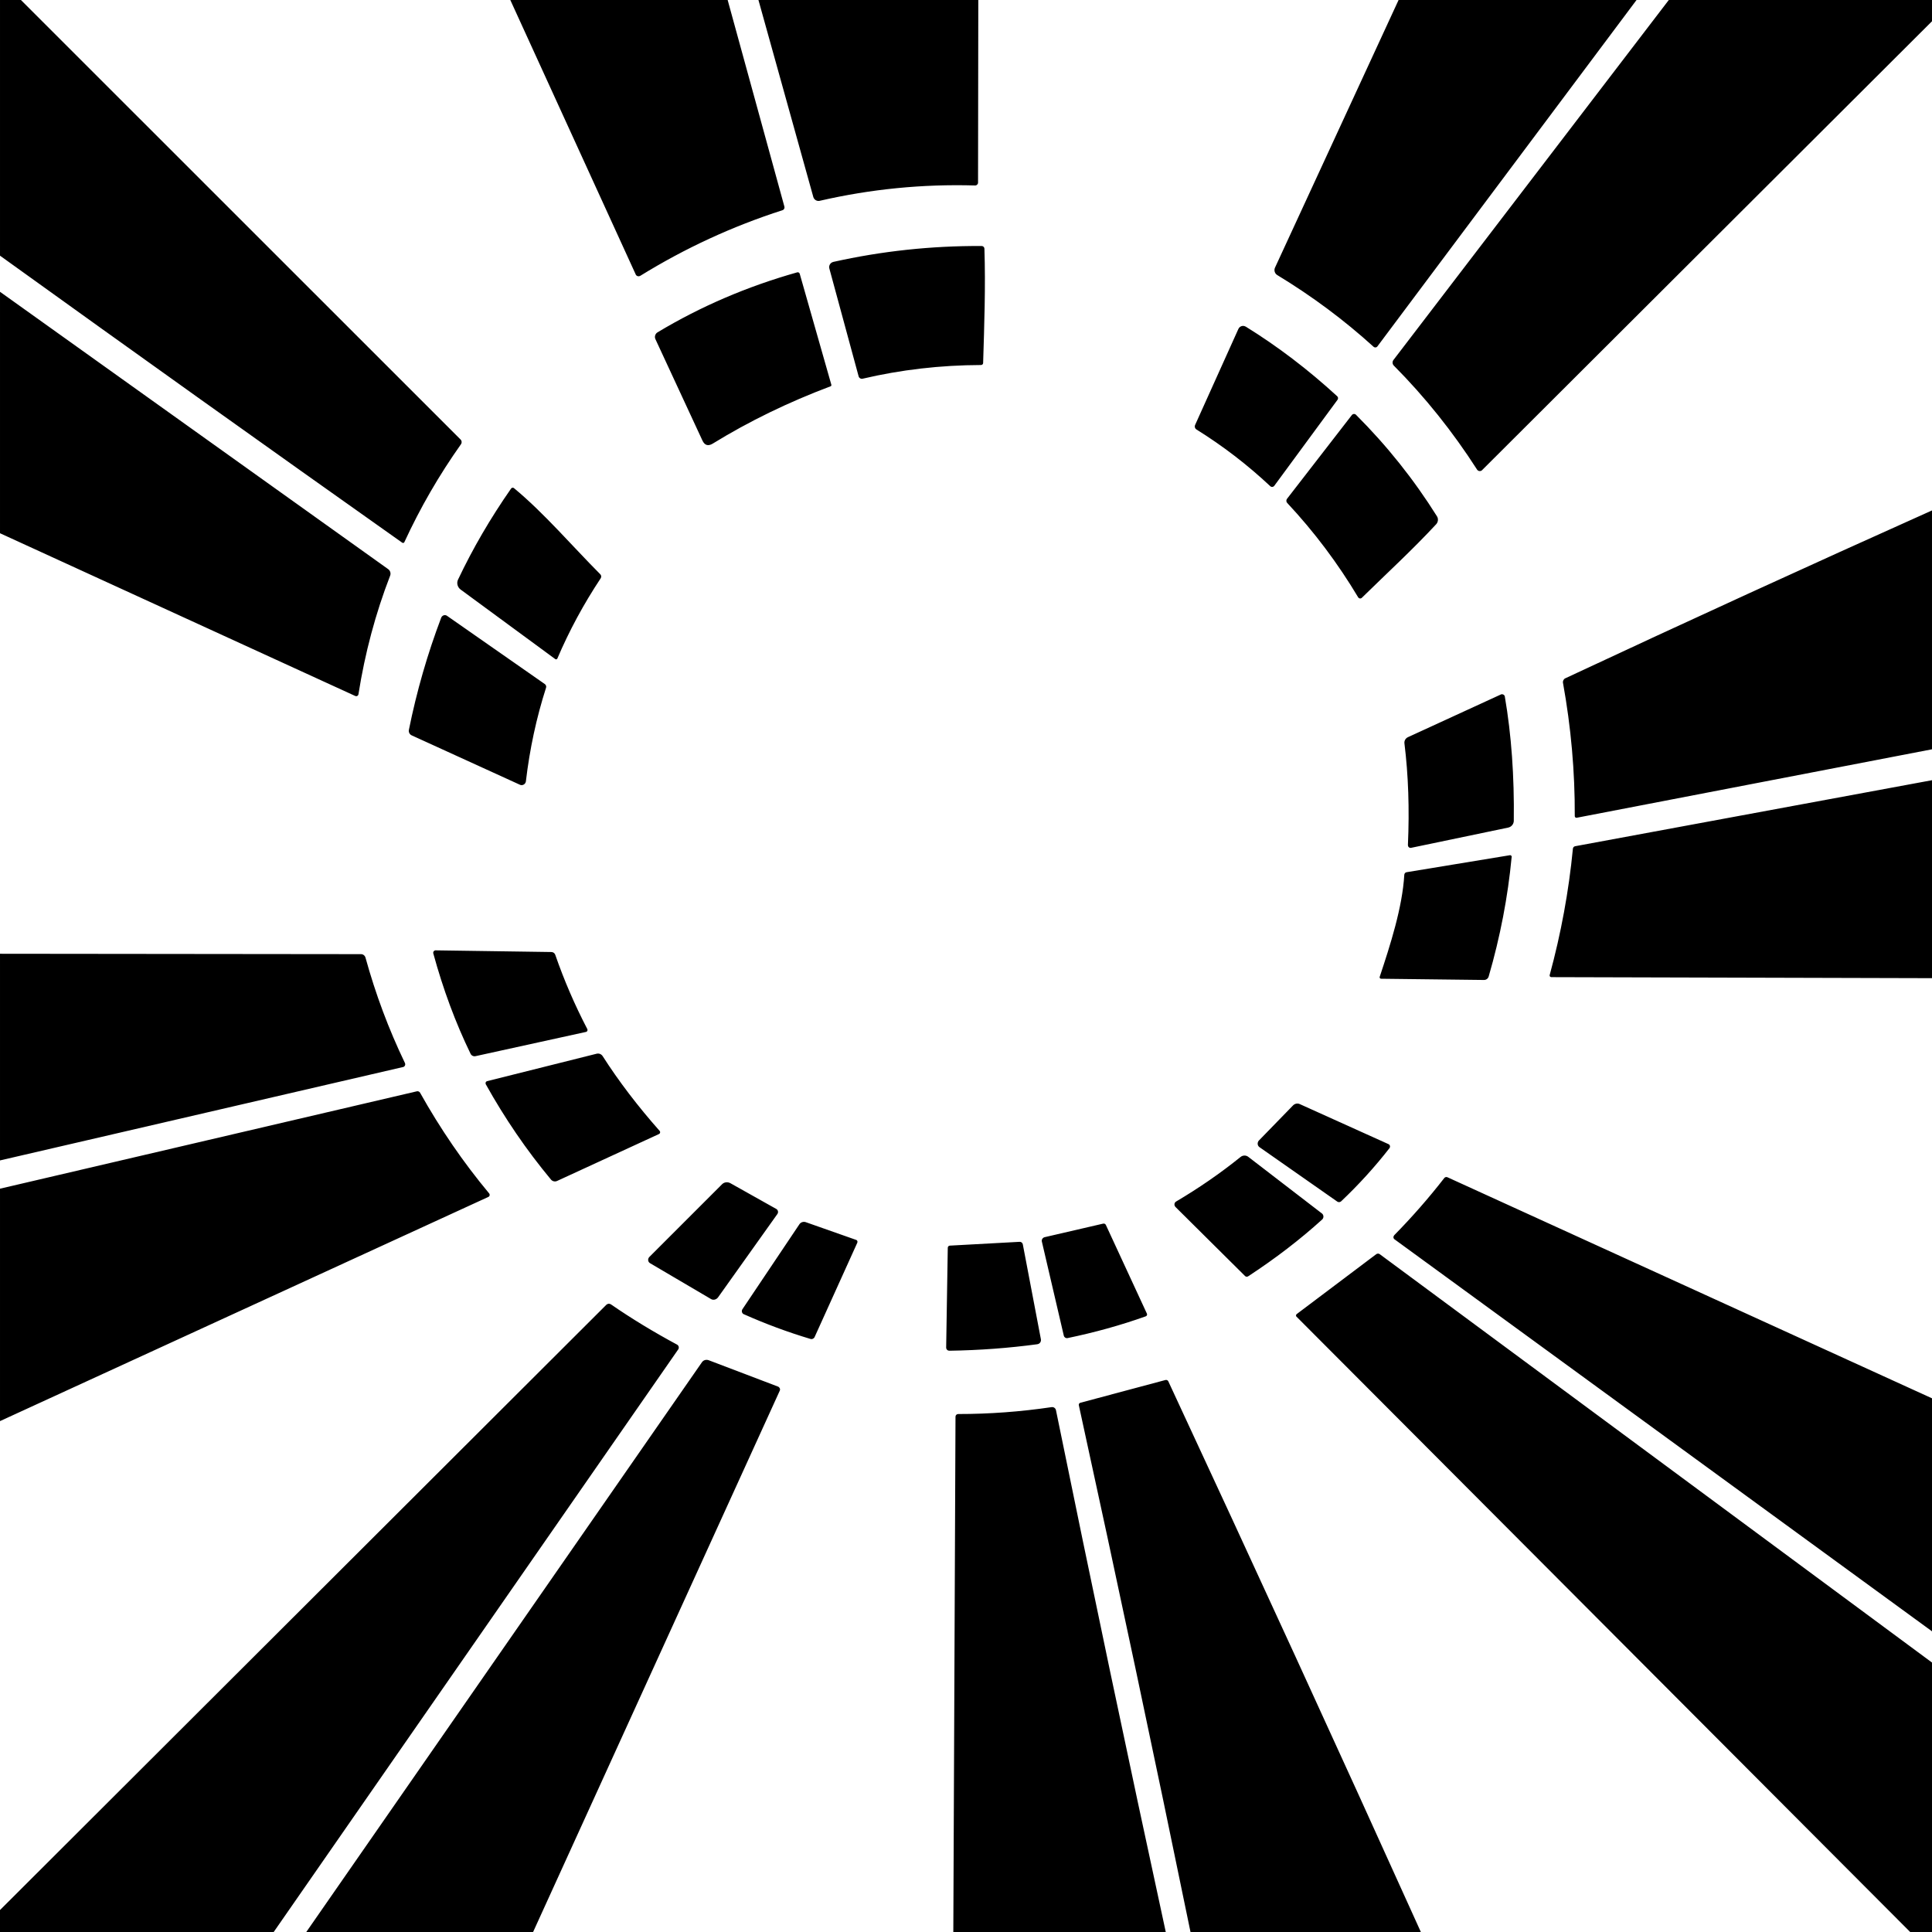 <?xml version="1.0" encoding="UTF-8" standalone="no"?><!DOCTYPE svg PUBLIC "-//W3C//DTD SVG 1.1//EN" "http://www.w3.org/Graphics/SVG/1.1/DTD/svg11.dtd"><svg width="100%" height="100%" viewBox="0 0 30 30" version="1.1" xmlns="http://www.w3.org/2000/svg" xmlns:xlink="http://www.w3.org/1999/xlink" xml:space="preserve" xmlns:serif="http://www.serif.com/" style="fill-rule:evenodd;clip-rule:evenodd;stroke-linejoin:round;stroke-miterlimit:2;"><g><path d="M0,29.659l9.415,-9.398c0.019,-0.019 0.049,-0.022 0.071,-0.007c0.322,0.222 0.665,0.43 1.027,0.625c0.001,-0 0.001,0 0.002,0.001c0.025,0.015 0.032,0.047 0.018,0.072c-0.001,0.001 -0.002,0.002 -0.002,0.002l-6.281,9.046l-4.25,0l0,-0.341Zm4.756,0.341l6.145,-8.849c0.023,-0.032 0.066,-0.044 0.105,-0.029l1.075,0.409c0.025,0.01 0.038,0.039 0.028,0.062c-0,0.001 -0,0.001 -0.001,0.002l-3.83,8.405l-3.522,0Zm10.047,0l0.034,-8.002c0,-0.023 0.019,-0.041 0.042,-0.041c0.486,0 0.97,-0.036 1.45,-0.107c0.032,-0.005 0.061,0.016 0.068,0.047c0.552,2.705 1.12,5.406 1.705,8.103l-3.299,0Zm3.683,0c-0.561,-2.731 -1.139,-5.457 -1.734,-8.18c-0.004,-0.017 0.007,-0.034 0.024,-0.038l1.32,-0.353c0.018,-0.005 0.037,0.003 0.045,0.019c1.323,2.844 2.631,5.694 3.922,8.552l-3.577,0Zm11.175,0l-9.529,-9.555c-0.001,-0 -0.001,-0.001 -0.002,-0.001c-0.009,-0.011 -0.007,-0.028 0.003,-0.037c0.001,-0.001 0.002,-0.001 0.002,-0.002l1.235,-0.93c0.016,-0.011 0.037,-0.012 0.052,-0.002l8.578,6.343l-0,4.184l-0.339,0Zm0.339,-4.669l-8.346,-6.087c-0.001,-0 -0.002,-0.001 -0.003,-0.002c-0.017,-0.014 -0.019,-0.04 -0.004,-0.057l0.001,-0.003c0.276,-0.281 0.536,-0.577 0.779,-0.89c0.011,-0.014 0.031,-0.019 0.048,-0.012l7.525,3.433l-0,3.618Zm-0,-10.142l-5.912,-0.016c-0.001,-0 -0.002,-0.001 -0.003,-0.001c-0.014,-0.001 -0.024,-0.014 -0.022,-0.027c-0,-0.001 0,-0.002 0,-0.003c0.177,-0.65 0.297,-1.304 0.361,-1.964c0.002,-0.019 0.016,-0.035 0.035,-0.038l5.541,-1.025l-0,3.074Zm-0,-3.554l-5.516,1.063c-0,0.001 -0.001,0.001 -0.002,0.001c-0.015,0.001 -0.028,-0.01 -0.029,-0.025c-0,-0.001 -0,-0.002 -0,-0.003c0.003,-0.688 -0.058,-1.378 -0.183,-2.068c-0.005,-0.029 0.01,-0.059 0.037,-0.071c1.885,-0.881 3.783,-1.75 5.693,-2.606l-0,3.709Zm-0,-11.305l-6.986,6.97c-0.001,0.001 -0.002,0.003 -0.004,0.004c-0.021,0.017 -0.054,0.014 -0.071,-0.008c-0.001,-0.001 -0.002,-0.003 -0.003,-0.004c-0.378,-0.589 -0.809,-1.128 -1.293,-1.615c-0.023,-0.023 -0.026,-0.062 -0.005,-0.088l4.275,-5.589l4.087,0l-0,0.33Zm-4.588,-0.33l-4.024,5.379l-0.001,0.002c-0.014,0.017 -0.04,0.019 -0.057,0.005c-0,-0.001 -0.001,-0.001 -0.001,-0.001c-0.458,-0.416 -0.957,-0.787 -1.496,-1.114c-0.039,-0.023 -0.054,-0.074 -0.035,-0.115l1.919,-4.156l3.695,0Zm-10.221,0l-0.004,2.836c-0,0.024 -0.021,0.045 -0.045,0.044c-0.818,-0.024 -1.622,0.056 -2.413,0.238c-0.043,0.011 -0.088,-0.016 -0.1,-0.059l-0.852,-3.059l3.414,0Zm-3.892,0l0.881,3.208c0.007,0.024 -0.006,0.049 -0.03,0.056c-0.776,0.25 -1.512,0.589 -2.208,1.019c-0.001,0 -0.002,0.001 -0.003,0.001c-0.024,0.013 -0.054,0.004 -0.067,-0.02c-0,-0.001 -0.001,-0.002 -0.001,-0.003l-1.947,-4.261l3.375,0Zm-10.974,0l6.827,6.825c0.02,0.02 0.022,0.05 0.006,0.073c-0.34,0.48 -0.633,0.987 -0.879,1.52c-0.001,0.001 -0.001,0.002 -0.001,0.002c-0.006,0.011 -0.02,0.014 -0.03,0.008c-0.001,-0 -0.001,-0 -0.002,-0.001c-2.088,-1.477 -4.17,-2.963 -6.246,-4.457l-0,-3.97l0.325,0Zm-0.325,4.531l6.028,4.307c0.032,0.023 0.044,0.065 0.03,0.101c-0.227,0.587 -0.391,1.201 -0.492,1.841c0,0.002 -0,0.003 -0.001,0.005c-0.005,0.018 -0.024,0.03 -0.043,0.024c-0.002,-0 -0.004,-0.001 -0.006,-0.002l-5.516,-2.527l-0,-3.749Zm-0,10.279l5.606,0.006c0.032,0 0.06,0.022 0.069,0.053c0.156,0.566 0.36,1.112 0.613,1.638c0.001,0.001 0.001,0.003 0.002,0.005c0.008,0.023 -0.004,0.048 -0.027,0.056c-0.002,0 -0.003,0.001 -0.005,0.001l-6.258,1.45l-0,-3.209Zm-0,3.648l6.472,-1.512c0.02,-0.005 0.04,0.004 0.051,0.022c0.314,0.561 0.672,1.083 1.073,1.564c0.001,0.001 0.002,0.002 0.002,0.003c0.011,0.017 0.006,0.039 -0.011,0.049c-0.001,0.001 -0.002,0.002 -0.004,0.002l-7.583,3.481l-0,-3.609Zm15.286,-14.597c0.019,0.588 -0.002,1.183 -0.02,1.776c-0,0.017 -0.015,0.031 -0.033,0.031c-0.63,0.002 -1.244,0.073 -1.84,0.213c-0.026,0.006 -0.052,-0.01 -0.06,-0.036l-0.455,-1.676c-0.012,-0.044 0.015,-0.09 0.059,-0.101c0.001,-0 0.001,-0.001 0.002,-0.001c0.752,-0.168 1.52,-0.251 2.304,-0.247c0.023,-0 0.042,0.018 0.043,0.041Zm-2.388,2.137c-0.654,0.246 -1.264,0.542 -1.83,0.89c-0.072,0.044 -0.126,0.028 -0.161,-0.048l-0.729,-1.572c-0.019,-0.039 -0.004,-0.086 0.033,-0.108c0.669,-0.402 1.392,-0.712 2.168,-0.931c0.016,-0.005 0.034,0.005 0.039,0.022l0.491,1.723c0.003,0.01 -0.002,0.021 -0.011,0.024Zm6.332,-0.891c0.001,-0.001 0.002,-0.003 0.003,-0.005c0.02,-0.038 0.068,-0.052 0.106,-0.032c0.002,0.001 0.003,0.002 0.005,0.002c0.496,0.307 0.969,0.667 1.42,1.081c0.015,0.014 0.018,0.038 0.005,0.055l-0.983,1.337c-0.001,0 -0.001,0.001 -0.002,0.002c-0.014,0.017 -0.04,0.019 -0.057,0.005c-0.001,-0 -0.001,-0.001 -0.002,-0.002c-0.355,-0.333 -0.737,-0.626 -1.145,-0.88c-0.025,-0.015 -0.034,-0.046 -0.022,-0.072l0.672,-1.491Zm3.072,3.032c-0.368,0.397 -0.765,0.761 -1.156,1.144c-0.001,0.001 -0.002,0.002 -0.003,0.003c-0.015,0.012 -0.039,0.009 -0.051,-0.007c-0.001,-0.001 -0.002,-0.002 -0.002,-0.003c-0.316,-0.529 -0.683,-1.018 -1.103,-1.467c-0.016,-0.018 -0.017,-0.045 -0.002,-0.064l1.008,-1.302c0.001,-0 0.001,-0.001 0.002,-0.002c0.015,-0.016 0.04,-0.018 0.057,-0.004c0,0.001 0.001,0.002 0.002,0.002c0.482,0.481 0.901,1.007 1.259,1.578c0.024,0.038 0.019,0.088 -0.011,0.122Zm-14.322,-0.56c0.466,0.385 0.911,0.907 1.341,1.338c0.017,0.017 0.019,0.043 0.007,0.062c-0.264,0.398 -0.489,0.814 -0.674,1.248c-0.001,0.001 -0.001,0.001 -0.002,0.002c-0.005,0.009 -0.017,0.012 -0.026,0.007c-0.001,-0 -0.002,-0.001 -0.003,-0.001l-1.47,-1.08c-0.049,-0.036 -0.066,-0.101 -0.041,-0.154c0.228,-0.482 0.503,-0.954 0.825,-1.416c0.01,-0.013 0.03,-0.016 0.043,-0.006Zm0.481,3.044c0.017,0.013 0.025,0.035 0.018,0.056c-0.15,0.468 -0.254,0.952 -0.313,1.453c0,0.004 -0.001,0.007 -0.002,0.01c-0.01,0.036 -0.047,0.057 -0.082,0.047c-0.003,-0.001 -0.006,-0.002 -0.01,-0.004l-1.681,-0.767c-0.031,-0.015 -0.049,-0.05 -0.042,-0.084c0.121,-0.6 0.289,-1.181 0.502,-1.743c0.001,-0.002 0.002,-0.004 0.003,-0.006c0.016,-0.03 0.052,-0.042 0.082,-0.026c0.002,0.001 0.004,0.002 0.006,0.004l1.519,1.06Zm13.401,2.501c0.025,-0.561 0.007,-1.088 -0.054,-1.581c-0.005,-0.04 0.017,-0.079 0.054,-0.096l1.443,-0.663c0.002,-0.001 0.003,-0.001 0.005,-0.002c0.024,-0.007 0.049,0.006 0.056,0.029c0,0.002 0.001,0.004 0.001,0.006c0.102,0.594 0.148,1.238 0.139,1.93c-0.001,0.05 -0.038,0.094 -0.088,0.104l-1.506,0.314c-0.002,0 -0.003,0.001 -0.005,0.001c-0.023,0.002 -0.043,-0.015 -0.044,-0.037c-0.001,-0.002 -0.001,-0.003 -0.001,-0.005Zm-0.438,2.044c0.164,-0.493 0.352,-1.075 0.382,-1.586c0.002,-0.019 0.016,-0.035 0.034,-0.038l1.604,-0.264c0.002,-0.001 0.003,-0.001 0.004,-0.001c0.013,-0 0.025,0.011 0.026,0.024c-0,0.001 -0,0.002 -0.001,0.003c-0.059,0.623 -0.178,1.242 -0.357,1.857c-0.009,0.032 -0.039,0.054 -0.072,0.054l-1.597,-0.019c-0.001,0 -0.003,0 -0.004,0c-0.013,-0.002 -0.022,-0.014 -0.02,-0.026c0,-0.002 0.001,-0.003 0.001,-0.004Zm-12.861,-0.385c0.027,0.001 0.051,0.018 0.059,0.043c0.137,0.395 0.303,0.78 0.498,1.154c0,0.001 0.001,0.002 0.001,0.004c0.006,0.015 -0.002,0.033 -0.018,0.039c-0.002,0.001 -0.003,0.001 -0.005,0.001l-1.714,0.376c-0.031,0.007 -0.063,-0.008 -0.077,-0.037c-0.233,-0.48 -0.426,-0.999 -0.579,-1.559c-0.001,-0.001 -0.001,-0.003 -0.001,-0.005c-0.003,-0.02 0.012,-0.039 0.032,-0.042c0.002,-0 0.004,-0 0.006,-0l1.798,0.026Zm1.681,2.779c0,0.001 0.001,0.002 0.002,0.003c0.009,0.014 0.005,0.033 -0.009,0.042c-0.001,0.001 -0.003,0.001 -0.004,0.002l-1.583,0.729c-0.032,0.015 -0.071,0.006 -0.094,-0.021c-0.381,-0.458 -0.718,-0.952 -1.013,-1.481c-0,-0.001 -0.001,-0.003 -0.001,-0.004c-0.007,-0.017 0.001,-0.036 0.018,-0.043c0.001,-0 0.003,-0.001 0.004,-0.001l1.701,-0.426c0.035,-0.009 0.072,0.006 0.092,0.036c0.251,0.392 0.547,0.78 0.887,1.164Zm9.313,0.251c-0.001,-0.001 -0.003,-0.002 -0.004,-0.003c-0.029,-0.024 -0.032,-0.068 -0.007,-0.098c0.001,-0.001 0.002,-0.003 0.004,-0.004l0.528,-0.543c0.027,-0.028 0.069,-0.037 0.104,-0.021l1.378,0.622c0.002,0.001 0.003,0.001 0.005,0.002c0.019,0.012 0.025,0.037 0.014,0.055c-0.001,0.002 -0.001,0.003 -0.002,0.004c-0.23,0.295 -0.481,0.571 -0.753,0.828c-0.016,0.014 -0.04,0.016 -0.058,0.004l-1.209,-0.846Zm0.969,1.029c0.002,0.001 0.003,0.002 0.004,0.003c0.025,0.023 0.027,0.063 0.004,0.088c-0.001,0.001 -0.003,0.003 -0.004,0.004c-0.343,0.311 -0.726,0.605 -1.148,0.881c-0.016,0.011 -0.037,0.009 -0.05,-0.005l-1.08,-1.072c-0.001,-0.002 -0.003,-0.004 -0.004,-0.006c-0.018,-0.022 -0.014,-0.056 0.009,-0.074c0.002,-0.001 0.004,-0.002 0.006,-0.004c0.352,-0.208 0.686,-0.438 1.001,-0.692c0.035,-0.028 0.085,-0.029 0.12,-0.001l1.142,0.878Zm-10.432,0.773c-0.003,-0.002 -0.005,-0.003 -0.007,-0.005c-0.026,-0.02 -0.03,-0.059 -0.009,-0.086c0.002,-0.002 0.004,-0.004 0.005,-0.006l1.13,-1.13c0.033,-0.033 0.086,-0.039 0.129,-0.015l0.711,0.399c0.001,0 0.002,0.001 0.002,0.001c0.026,0.016 0.034,0.05 0.018,0.075c-0,0 -0.001,0.001 -0.001,0.002l-0.922,1.295c-0.026,0.036 -0.074,0.048 -0.109,0.027l-0.947,-0.557Zm1.456,0.792c-0.002,-0 -0.003,-0.001 -0.004,-0.001c-0.025,-0.014 -0.034,-0.047 -0.02,-0.072c0.001,-0.002 0.002,-0.003 0.002,-0.004l0.886,-1.321c0.021,-0.031 0.062,-0.044 0.099,-0.031l0.781,0.275c0.001,-0 0.001,0 0.002,0c0.015,0.007 0.023,0.024 0.017,0.04l-0,0.002l-0.664,1.467c-0.011,0.024 -0.039,0.037 -0.064,0.029c-0.354,-0.106 -0.699,-0.234 -1.035,-0.384Zm4.281,-1.124c0.025,-0.002 0.046,0.015 0.051,0.038l0.281,1.475c0,0.001 0,0.001 0,0.002c0.006,0.035 -0.018,0.069 -0.052,0.074c-0.001,0 -0.002,0.001 -0.002,0.001c-0.445,0.06 -0.901,0.094 -1.367,0.101c-0.007,0 -0.013,-0.001 -0.019,-0.003c-0.019,-0.008 -0.032,-0.026 -0.031,-0.047l0.025,-1.549c-0,-0.017 0.014,-0.032 0.032,-0.033l1.082,-0.059Zm0.745,1.495c-0.025,0.005 -0.05,-0.011 -0.057,-0.037l-0.341,-1.462c-0.007,-0.03 0.012,-0.06 0.043,-0.068l0.907,-0.21c0.018,-0.005 0.037,0.004 0.044,0.02l0.638,1.379c0.006,0.015 -0.002,0.033 -0.017,0.039c-0.001,0.001 -0.001,0.001 -0.002,0.001c-0.39,0.139 -0.795,0.251 -1.215,0.338Z"/></g></svg>